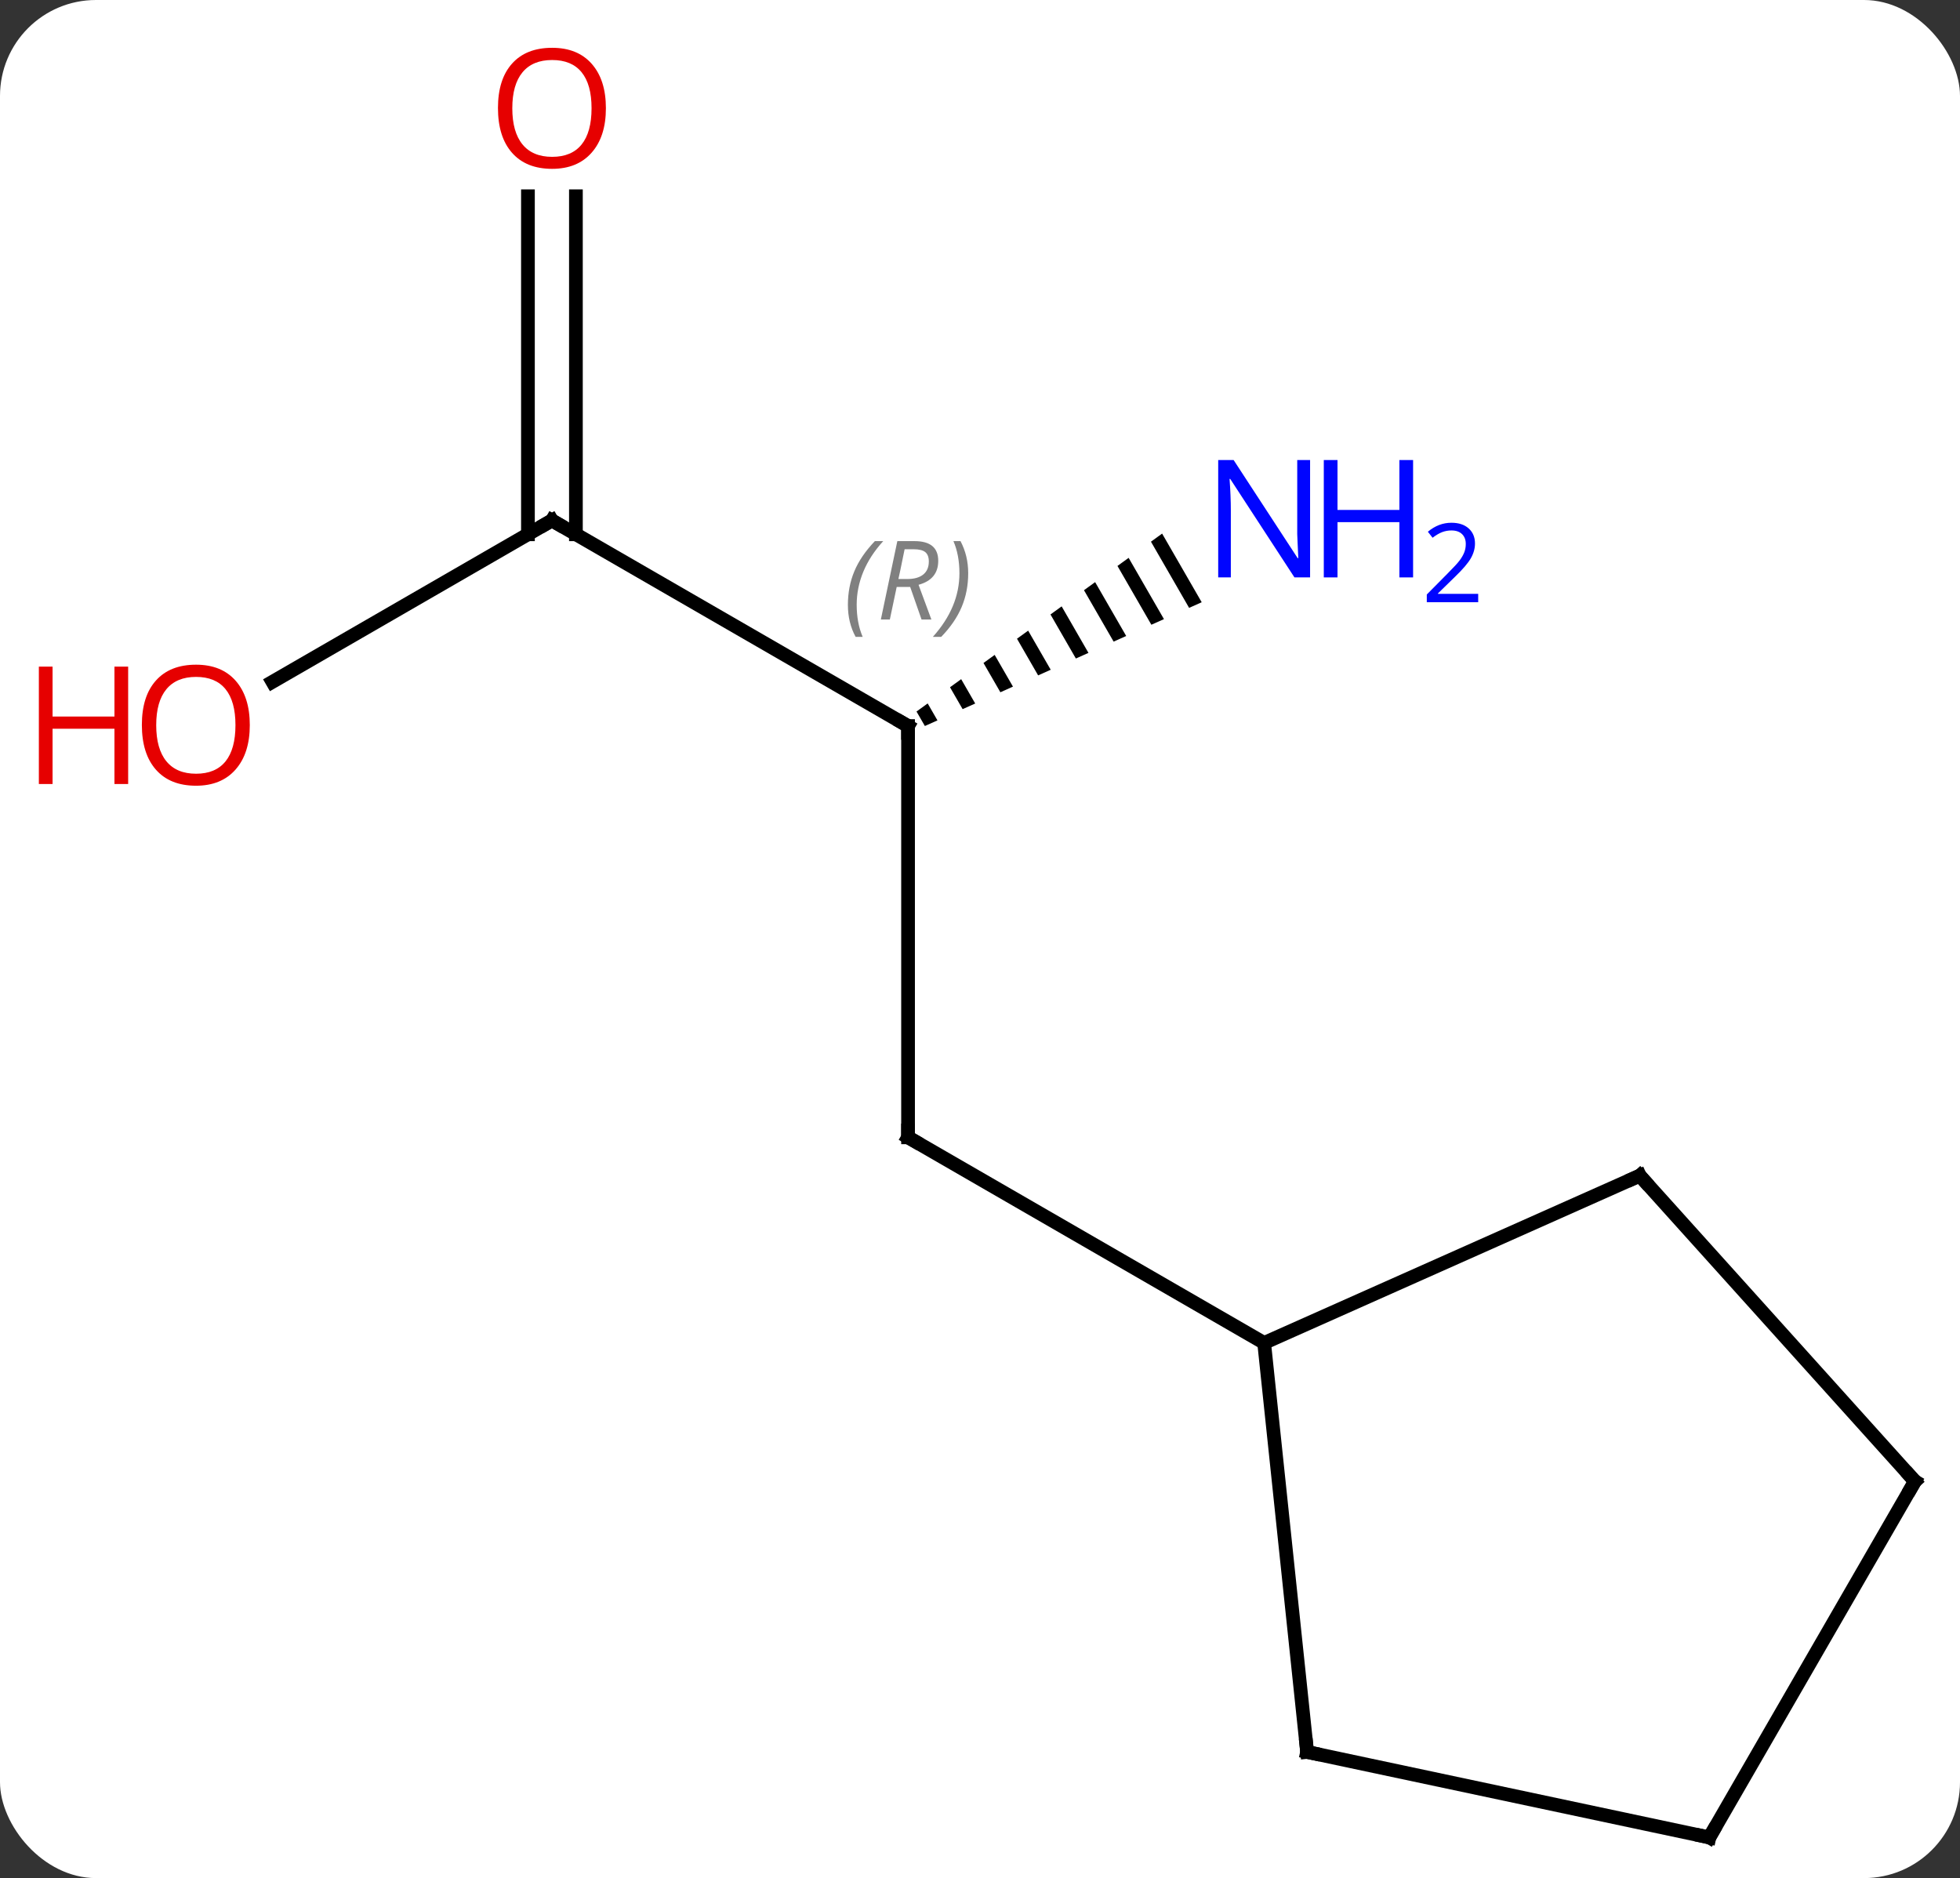 <svg width="143" viewBox="0 0 143 137" style="fill-opacity:1; color-rendering:auto; color-interpolation:auto; text-rendering:auto; stroke:black; stroke-linecap:square; stroke-miterlimit:10; shape-rendering:auto; stroke-opacity:1; fill:black; stroke-dasharray:none; font-weight:normal; stroke-width:1; font-family:'Open Sans'; font-style:normal; stroke-linejoin:miter; font-size:12; stroke-dashoffset:0; image-rendering:auto;" height="137" class="cas-substance-image" xmlns:xlink="http://www.w3.org/1999/xlink" xmlns="http://www.w3.org/2000/svg"><rect x="0" y="0" width="143" height="137" fill="#333333" stroke="none"/><svg class="cas-substance-single-component"><rect y="0" x="0" width="143" stroke="none" ry="7" rx="7" height="137" fill="white" class="cas-substance-group"/><svg y="0" x="0" width="143" viewBox="0 0 143 137" style="fill:black;" height="137" class="cas-substance-single-component-image"><svg><g><g transform="translate(77,71)" style="text-rendering:geometricPrecision; color-rendering:optimizeQuality; color-interpolation:linearRGB; stroke-linecap:butt; image-rendering:optimizeQuality;"><line y2="-18.036" y1="11.964" x2="-10.749" x1="-10.749" style="fill:none;"/><line y2="26.964" y1="11.964" x2="15.231" x1="-10.749" style="fill:none;"/><line y2="-33.036" y1="-18.036" x2="-36.732" x1="-10.749" style="fill:none;"/><path style="stroke:none;" d="M7.787 -32.076 L6.973 -31.486 L6.973 -31.486 L9.757 -26.658 L9.757 -26.658 L10.675 -27.068 L10.675 -27.068 L7.787 -32.076 ZM5.344 -30.306 L4.529 -29.716 L4.529 -29.716 L7.003 -25.427 L7.003 -25.427 L7.921 -25.837 L5.344 -30.306 ZM2.9 -28.536 L2.086 -27.947 L2.086 -27.947 L4.249 -24.196 L5.167 -24.606 L5.167 -24.606 L2.9 -28.536 ZM0.457 -26.767 L-0.358 -26.177 L-0.358 -26.177 L1.495 -22.964 L1.495 -22.964 L2.413 -23.375 L2.413 -23.375 L0.457 -26.767 ZM-1.987 -24.997 L-2.801 -24.407 L-2.801 -24.407 L-1.259 -21.733 L-1.259 -21.733 L-0.341 -22.144 L-0.341 -22.144 L-1.987 -24.997 ZM-4.43 -23.227 L-5.245 -22.637 L-5.245 -22.637 L-4.013 -20.502 L-3.095 -20.913 L-3.095 -20.913 L-4.43 -23.227 ZM-6.874 -21.457 L-7.688 -20.867 L-7.688 -20.867 L-6.768 -19.271 L-6.768 -19.271 L-5.85 -19.681 L-5.85 -19.681 L-6.874 -21.457 ZM-9.317 -19.687 L-10.132 -19.097 L-10.132 -19.097 L-9.522 -18.04 L-9.522 -18.04 L-8.604 -18.45 L-8.604 -18.45 L-9.317 -19.687 Z"/><line y2="-21.262" y1="-33.036" x2="-57.124" x1="-36.732" style="fill:none;"/><line y2="-56.684" y1="-32.026" x2="-34.982" x1="-34.982" style="fill:none;"/><line y2="-56.684" y1="-32.026" x2="-38.482" x1="-38.482" style="fill:none;"/><line y2="56.799" y1="26.964" x2="18.366" x1="15.231" style="fill:none;"/><line y2="14.76" y1="26.964" x2="42.636" x1="15.231" style="fill:none;"/><line y2="63.036" y1="56.799" x2="47.712" x1="18.366" style="fill:none;"/><line y2="37.056" y1="14.76" x2="62.712" x1="42.636" style="fill:none;"/><line y2="37.056" y1="63.036" x2="62.712" x1="47.712" style="fill:none;"/><path style="fill:none; stroke-miterlimit:5;" d="M-10.749 11.464 L-10.749 11.964 L-10.316 12.214"/><path style="fill:none; stroke-miterlimit:5;" d="M-10.749 -17.536 L-10.749 -18.036 L-11.182 -18.286"/></g><g transform="translate(77,71)" style="stroke-linecap:butt; font-size:8.4px; fill:gray; text-rendering:geometricPrecision; image-rendering:optimizeQuality; color-rendering:optimizeQuality; font-family:'Open Sans'; font-style:italic; stroke:gray; color-interpolation:linearRGB; stroke-miterlimit:5;"><path style="stroke:none;" d="M-15.138 -26.872 Q-15.138 -28.2 -14.669 -29.325 Q-14.2 -30.45 -13.169 -31.528 L-12.56 -31.528 Q-13.528 -30.466 -14.013 -29.294 Q-14.497 -28.122 -14.497 -26.888 Q-14.497 -25.559 -14.06 -24.544 L-14.575 -24.544 Q-15.138 -25.575 -15.138 -26.872 ZM-11.578 -28.184 L-12.078 -25.809 L-12.734 -25.809 L-11.531 -31.528 L-10.281 -31.528 Q-8.547 -31.528 -8.547 -30.091 Q-8.547 -28.731 -9.984 -28.341 L-9.047 -25.809 L-9.765 -25.809 L-10.594 -28.184 L-11.578 -28.184 ZM-11 -30.934 Q-11.39 -29.013 -11.453 -28.763 L-10.797 -28.763 Q-10.047 -28.763 -9.64 -29.091 Q-9.234 -29.419 -9.234 -30.044 Q-9.234 -30.513 -9.492 -30.724 Q-9.75 -30.934 -10.344 -30.934 L-11 -30.934 ZM-6.361 -29.184 Q-6.361 -27.856 -6.837 -26.724 Q-7.314 -25.591 -8.329 -24.544 L-8.939 -24.544 Q-7.001 -26.7 -7.001 -29.184 Q-7.001 -30.513 -7.439 -31.528 L-6.923 -31.528 Q-6.361 -30.466 -6.361 -29.184 Z"/><path style="fill:none; stroke:black;" d="M-36.299 -32.786 L-36.732 -33.036 L-37.165 -32.786"/></g><g transform="translate(77,71)" style="stroke-linecap:butt; fill:rgb(0,5,255); text-rendering:geometricPrecision; color-rendering:optimizeQuality; image-rendering:optimizeQuality; font-family:'Open Sans'; stroke:rgb(0,5,255); color-interpolation:linearRGB; stroke-miterlimit:5;"><path style="stroke:none;" d="M18.583 -28.88 L17.442 -28.88 L12.754 -36.067 L12.708 -36.067 Q12.801 -34.802 12.801 -33.755 L12.801 -28.88 L11.879 -28.88 L11.879 -37.442 L13.004 -37.442 L17.676 -30.286 L17.723 -30.286 Q17.723 -30.442 17.676 -31.302 Q17.629 -32.161 17.645 -32.536 L17.645 -37.442 L18.583 -37.442 L18.583 -28.88 Z"/><path style="stroke:none;" d="M26.098 -28.88 L25.098 -28.88 L25.098 -32.911 L20.583 -32.911 L20.583 -28.88 L19.583 -28.88 L19.583 -37.442 L20.583 -37.442 L20.583 -33.802 L25.098 -33.802 L25.098 -37.442 L26.098 -37.442 L26.098 -28.88 Z"/><path style="stroke:none;" d="M30.848 -27.07 L27.098 -27.07 L27.098 -27.633 L28.598 -29.148 Q29.286 -29.836 29.504 -30.133 Q29.723 -30.43 29.833 -30.711 Q29.942 -30.992 29.942 -31.32 Q29.942 -31.773 29.669 -32.039 Q29.395 -32.305 28.895 -32.305 Q28.551 -32.305 28.231 -32.188 Q27.911 -32.07 27.52 -31.773 L27.176 -32.211 Q27.958 -32.867 28.895 -32.867 Q29.692 -32.867 30.153 -32.453 Q30.614 -32.039 30.614 -31.352 Q30.614 -30.805 30.309 -30.273 Q30.004 -29.742 29.161 -28.93 L27.911 -27.711 L27.911 -27.68 L30.848 -27.68 L30.848 -27.07 Z"/><path style="fill:rgb(230,0,0); stroke:none;" d="M-58.775 -18.106 Q-58.775 -16.044 -59.814 -14.864 Q-60.853 -13.684 -62.696 -13.684 Q-64.587 -13.684 -65.618 -14.848 Q-66.65 -16.013 -66.65 -18.122 Q-66.65 -20.216 -65.618 -21.364 Q-64.587 -22.513 -62.696 -22.513 Q-60.837 -22.513 -59.806 -21.341 Q-58.775 -20.169 -58.775 -18.106 ZM-65.603 -18.106 Q-65.603 -16.372 -64.86 -15.466 Q-64.118 -14.559 -62.696 -14.559 Q-61.275 -14.559 -60.548 -15.458 Q-59.821 -16.356 -59.821 -18.106 Q-59.821 -19.841 -60.548 -20.731 Q-61.275 -21.622 -62.696 -21.622 Q-64.118 -21.622 -64.86 -20.724 Q-65.603 -19.825 -65.603 -18.106 Z"/><path style="fill:rgb(230,0,0); stroke:none;" d="M-67.65 -13.809 L-68.65 -13.809 L-68.65 -17.841 L-73.165 -17.841 L-73.165 -13.809 L-74.165 -13.809 L-74.165 -22.372 L-73.165 -22.372 L-73.165 -18.731 L-68.65 -18.731 L-68.65 -22.372 L-67.65 -22.372 L-67.65 -13.809 Z"/><path style="fill:rgb(230,0,0); stroke:none;" d="M-32.794 -63.106 Q-32.794 -61.044 -33.834 -59.864 Q-34.873 -58.684 -36.716 -58.684 Q-38.607 -58.684 -39.638 -59.849 Q-40.669 -61.013 -40.669 -63.122 Q-40.669 -65.216 -39.638 -66.364 Q-38.607 -67.513 -36.716 -67.513 Q-34.857 -67.513 -33.826 -66.341 Q-32.794 -65.169 -32.794 -63.106 ZM-39.623 -63.106 Q-39.623 -61.372 -38.88 -60.466 Q-38.138 -59.559 -36.716 -59.559 Q-35.294 -59.559 -34.568 -60.458 Q-33.841 -61.356 -33.841 -63.106 Q-33.841 -64.841 -34.568 -65.731 Q-35.294 -66.622 -36.716 -66.622 Q-38.138 -66.622 -38.88 -65.724 Q-39.623 -64.825 -39.623 -63.106 Z"/><path style="fill:none; stroke:black;" d="M18.314 56.302 L18.366 56.799 L18.855 56.903"/><path style="fill:none; stroke:black;" d="M42.179 14.963 L42.636 14.76 L42.971 15.132"/><path style="fill:none; stroke:black;" d="M47.223 62.932 L47.712 63.036 L47.962 62.603"/><path style="fill:none; stroke:black;" d="M62.377 36.684 L62.712 37.056 L62.462 37.489"/></g></g></svg></svg></svg></svg>